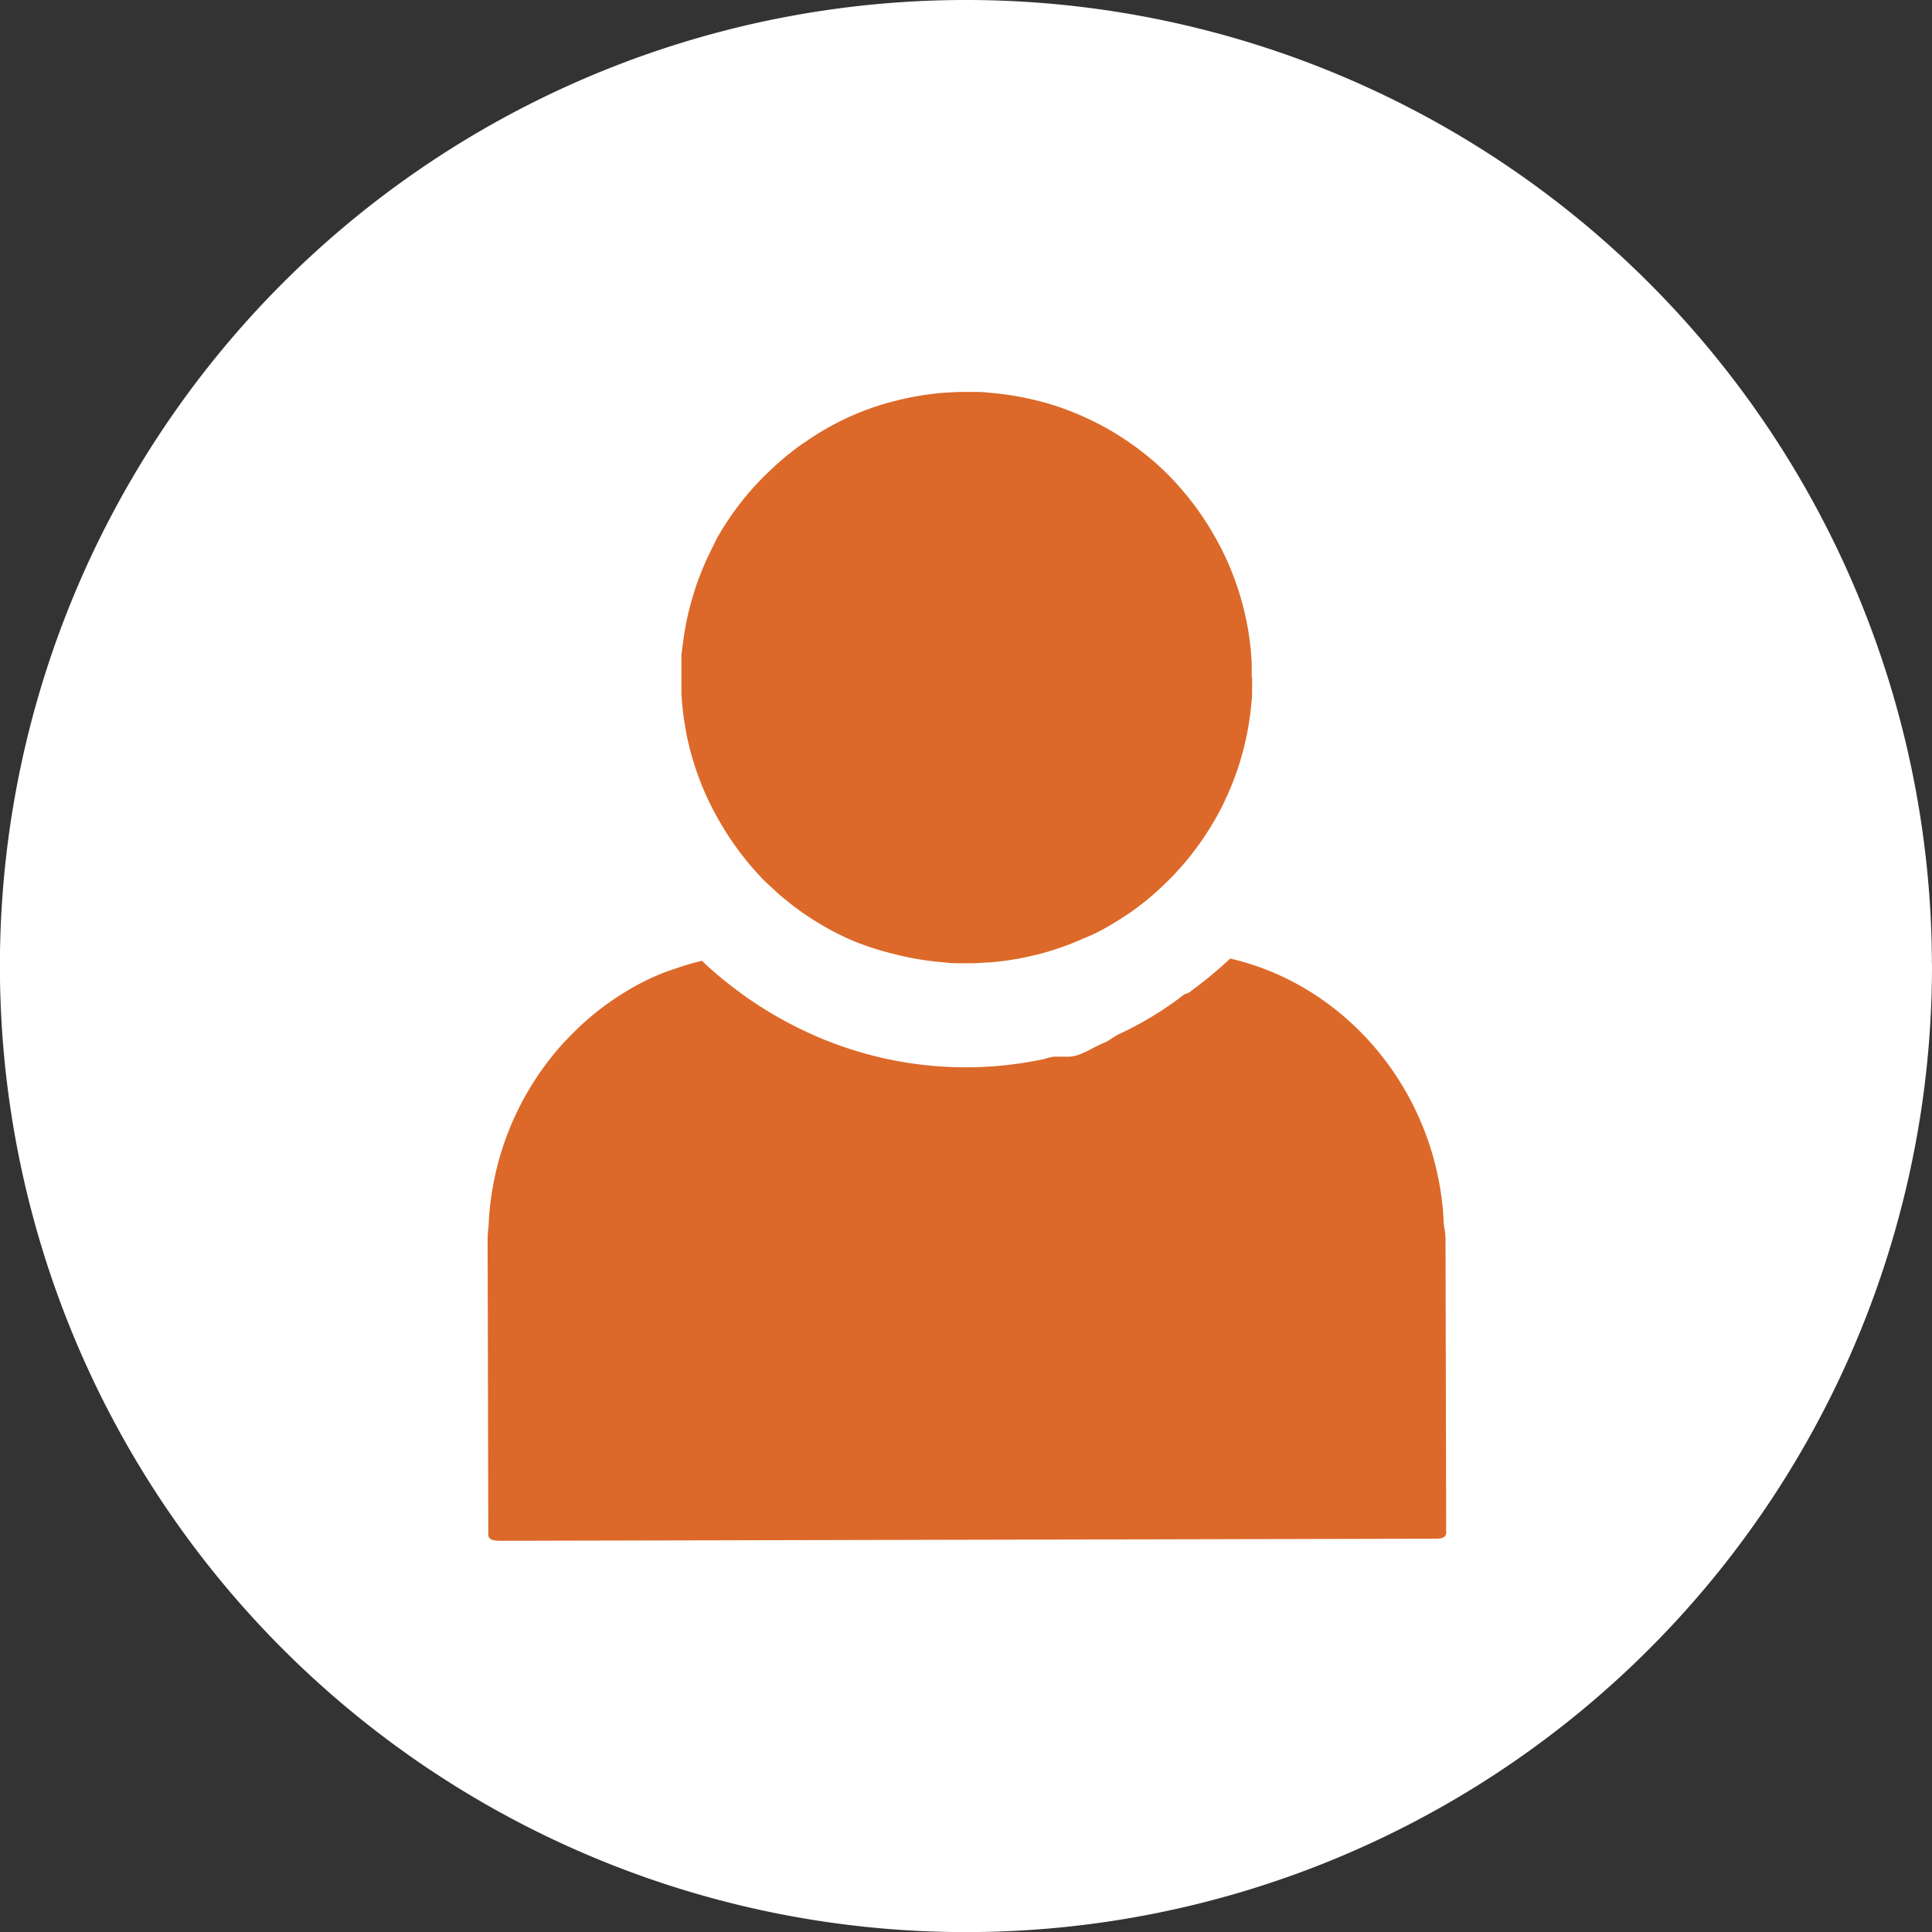 <svg xmlns="http://www.w3.org/2000/svg" viewBox="0 0 203.57 203.57"><rect x="0" y="0" width="203.57" height="203.57" fill="#333333" stroke="none"/><title>Varlık 1</title><g id="bb66ec42-791a-4fee-a8f0-d5a014369275" data-name="katman 2"><g id="b4d8ff07-5a2c-4718-ae8e-383548db33d7" data-name="katman 1"><path d="M203.57,101.56A101.79,101.79,0,1,1,101.56,0a101.78,101.78,0,0,1,102,101.56" style="fill:#fff"/><path d="M131.93,71.38c0,.52,0,1,0,1.55s-.06,1-.11,1.53c-.08.76-.18,1.51-.31,2.25s-.32,1.6-.53,2.39a28.7,28.7,0,0,1-1.52,4.38c-.08.2-.18.4-.27.6-.32.71-.67,1.39-1.05,2.07-.11.2-.23.4-.35.59a30,30,0,0,1-5.1,6.44l-.57.54c-.33.3-.67.59-1,.88s-.45.37-.69.55c-.51.4-1,.78-1.56,1.15l-.24.16c-.71.47-1.44.92-2.19,1.34s-1.37.72-2.08,1l-.12.05a30.35,30.35,0,0,1-4.37,1.58l-1,.25a29.77,29.77,0,0,1-4.66.73c-.51,0-1,.07-1.54.08h-1.55c-.52,0-1,0-1.54-.08a31.11,31.11,0,0,1-4.67-.71l-1-.25A28.69,28.69,0,0,1,89.57,99l-.13-.06c-.63-.29-1.26-.59-1.87-.92-.82-.45-1.63-.93-2.41-1.45l-.23-.15c-.54-.37-1.06-.75-1.58-1.15l-.68-.55q-.53-.42-1-.87c-.37-.34-.73-.68-1.08-1A30.51,30.51,0,0,1,76,86.86c-.12-.2-.24-.4-.35-.6-.38-.67-.73-1.35-1.06-2.05-.09-.2-.19-.4-.28-.61a30.54,30.54,0,0,1-1.54-4.37c-.21-.79-.39-1.58-.53-2.39s-.24-1.49-.32-2.25q-.08-.77-.12-1.53c0-.51,0-1,0-1.55s0-1,0-1.55c0-.31,0-.63,0-.94h0c0-.19.06-.39.07-.58s.06-.38.08-.57c.06-.56.15-1.12.25-1.68.14-.81.32-1.61.53-2.39a29.42,29.42,0,0,1,1.52-4.38l.13-.31.14-.3c.33-.7.68-1.39,1-2.06l.35-.6A30,30,0,0,1,81,49.71l.57-.54c.33-.3.67-.59,1-.88s.45-.37.68-.55c.51-.4,1-.79,1.57-1.15l.23-.16A29.71,29.71,0,0,1,89.32,44l.13-.06a29.76,29.76,0,0,1,4.36-1.57l1-.25a31.21,31.21,0,0,1,4.66-.74l1.54-.08h1.56c.51,0,1,0,1.54.07a31.18,31.18,0,0,1,4.66.72l1,.24a29.44,29.44,0,0,1,4.37,1.56l.13.06a29.18,29.18,0,0,1,4.28,2.37l.23.15c.54.37,1.07.75,1.58,1.15l.69.55c.34.28.68.57,1,.87l.57.53A30.4,30.4,0,0,1,127.69,56l.34.59c.38.67.74,1.36,1.07,2.06l.27.6a29.89,29.89,0,0,1,1.54,4.38c.21.78.39,1.58.54,2.39s.24,1.49.32,2.25l.06.71.06.82c0,.51,0,1,0,1.55" style="fill:#dc6929"/><path d="M152.31,130.26l.07,31.18c0,.64-.56.69-1.17.69l-98.38.22c-.61,0-1.38,0-1.38-.68l-.07-31.18c0-.51.08-1,.11-1.5a30.51,30.51,0,0,1,8-19.23l.44-.45a29.15,29.15,0,0,1,8-5.93l.55-.27c.83-.38,1.67-.73,2.54-1l.58-.2c.77-.26,1.56-.48,2.36-.67A40.33,40.33,0,0,0,77,103.85a41.72,41.72,0,0,0,8.8,5.25c.59.26,1.18.51,1.78.73a39.55,39.55,0,0,0,22.48,1.75,5.1,5.1,0,0,1,1-.24h1.5c1.3,0,2.58-1,3.85-1.5.5-.2,1-.66,1.5-.88a35.58,35.58,0,0,0,6.91-4.21h0a1.38,1.38,0,0,0,.71-.36,41.08,41.08,0,0,0,4.09-3.39c12.35,2.84,21.83,14.14,22.5,27.72,0,.5.17,1,.17,1.54" style="fill:#dc6929"/></g></g></svg>